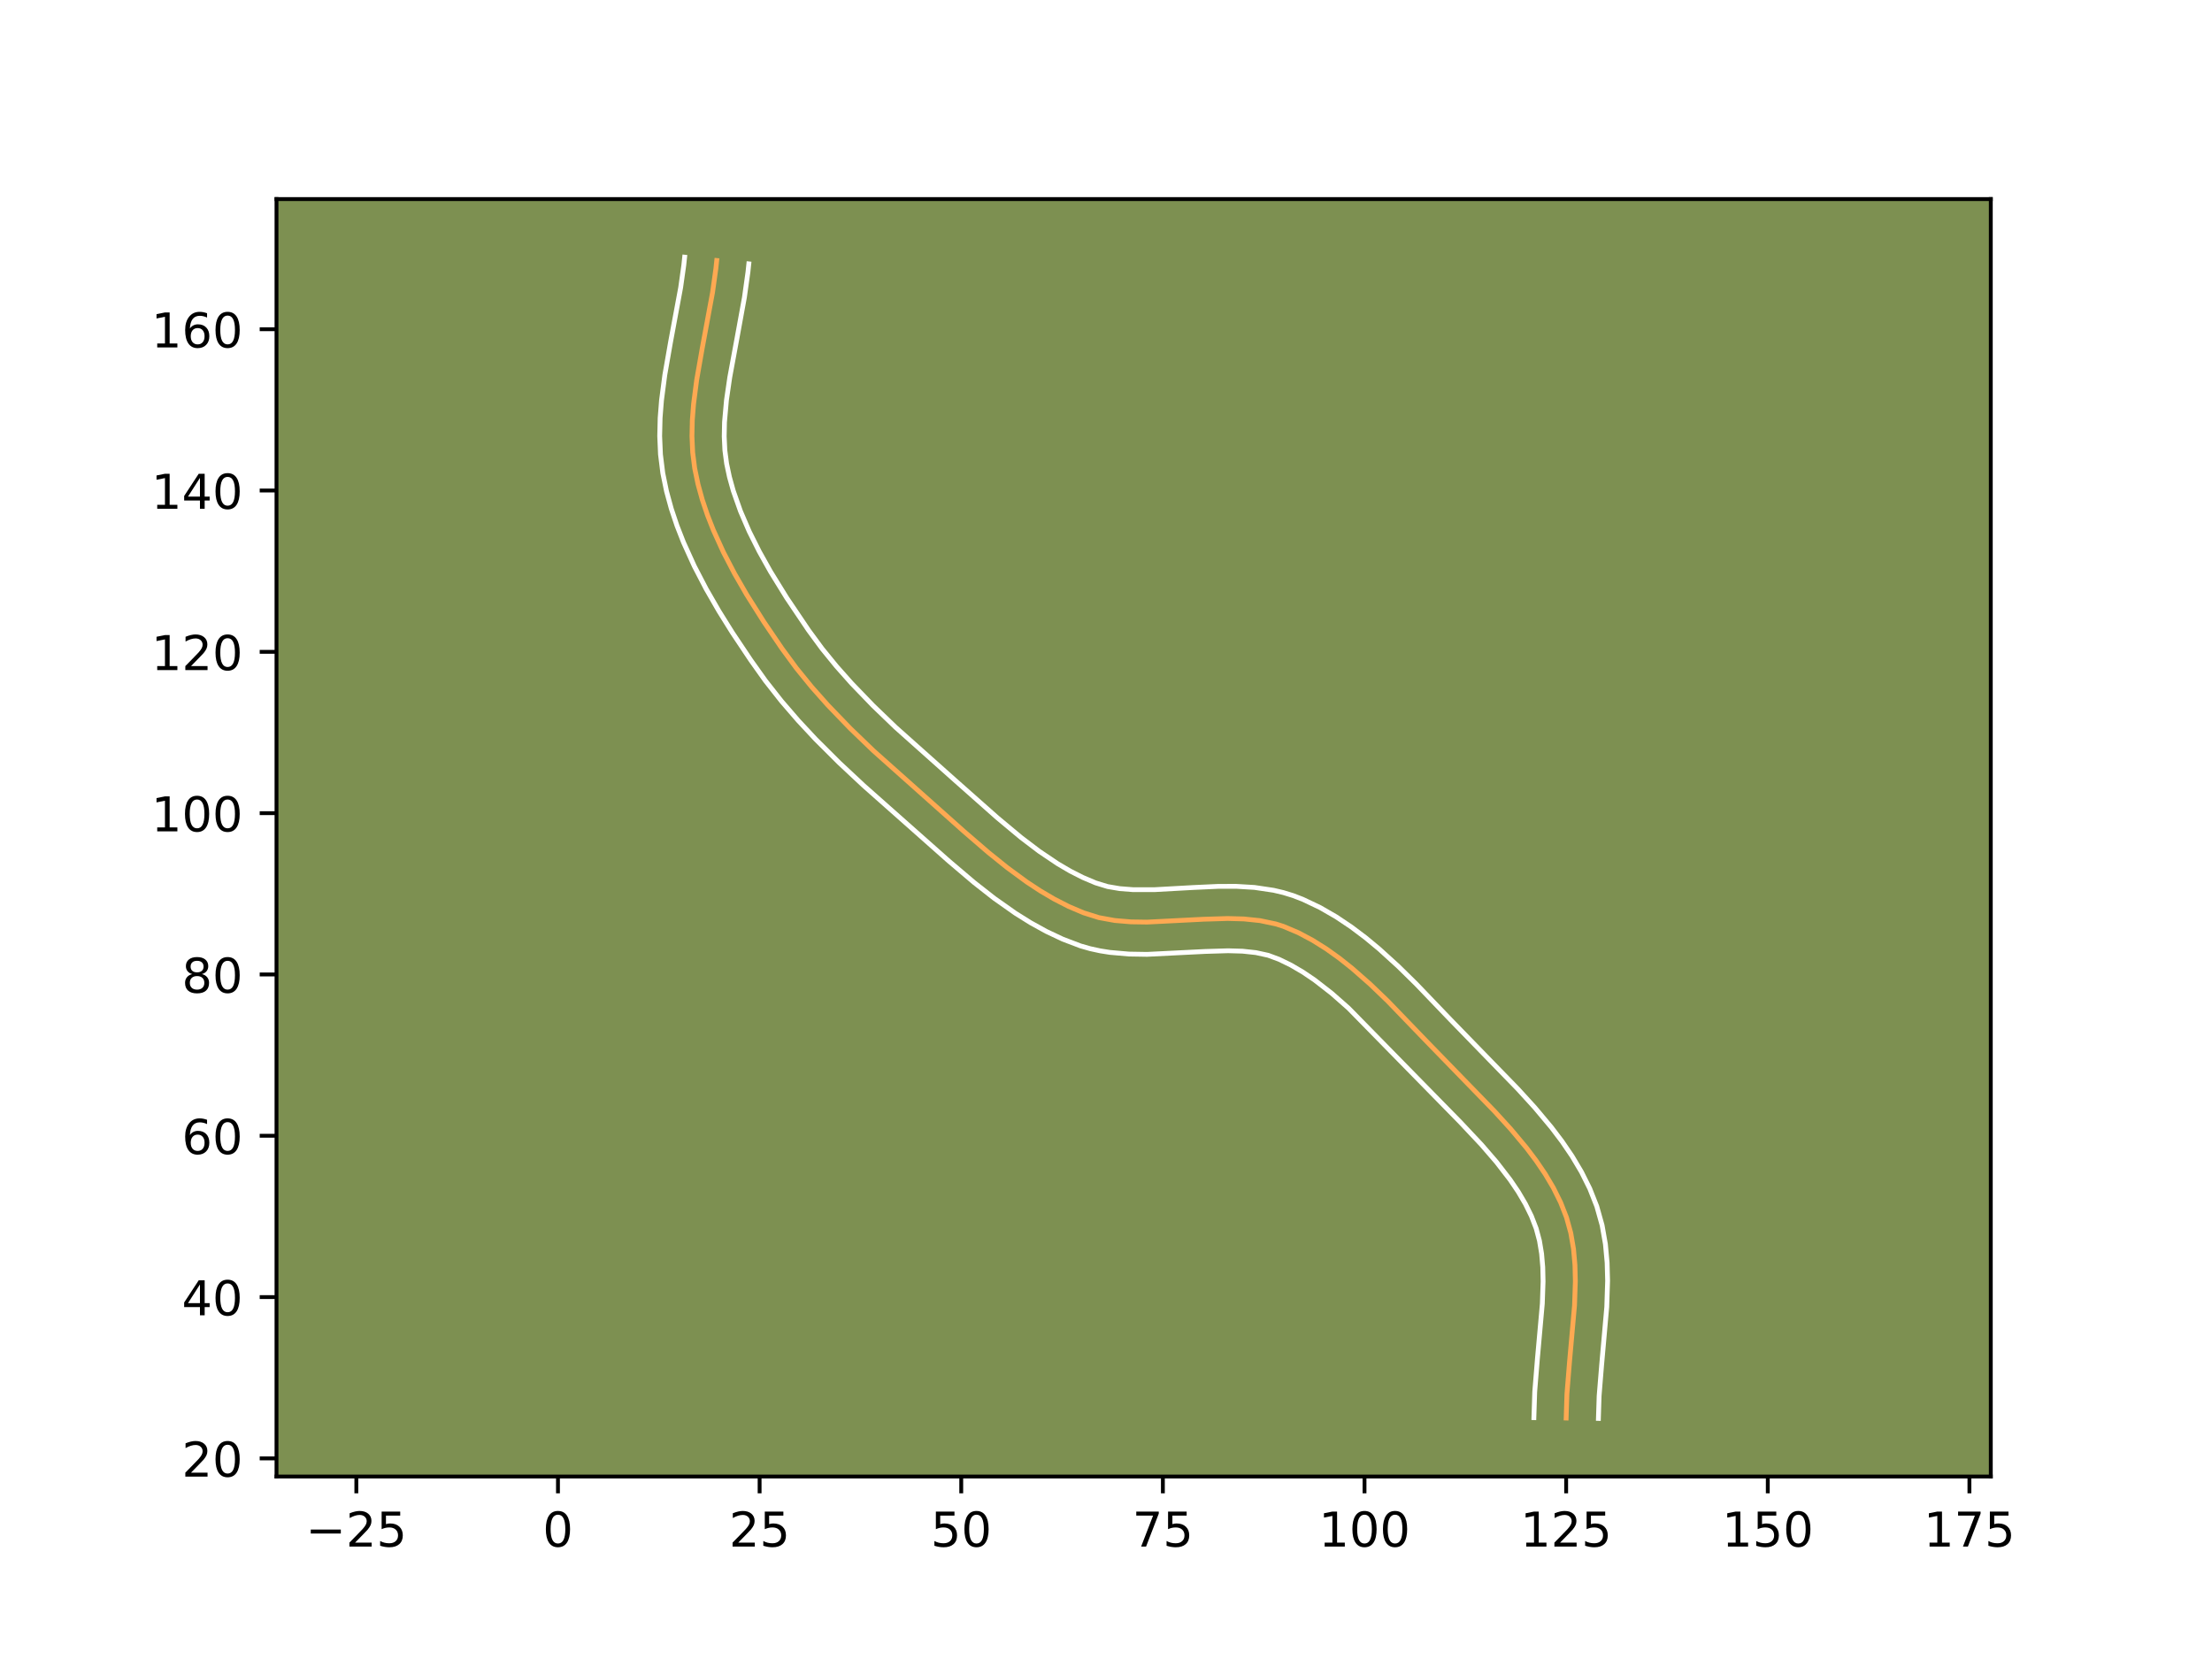 <?xml version="1.0" encoding="utf-8" standalone="no"?>
<!DOCTYPE svg PUBLIC "-//W3C//DTD SVG 1.1//EN"
  "http://www.w3.org/Graphics/SVG/1.1/DTD/svg11.dtd">
<!-- Created with matplotlib (https://matplotlib.org/) -->
<svg height="345.6pt" version="1.1" viewBox="0 0 460.8 345.6" width="460.8pt" xmlns="http://www.w3.org/2000/svg" xmlns:xlink="http://www.w3.org/1999/xlink">
 <defs>
  <style type="text/css">*{stroke-linecap:butt;stroke-linejoin:round;}</style>
 </defs>
 <g id="figure_1">
  <g id="patch_1">
   <path d="M 0 345.6 
L 460.8 345.6 
L 460.8 0 
L 0 0 
z
" style="fill:#ffffff;"/>
  </g>
  <g id="axes_1">
   <g id="patch_2">
    <path d="M 57.6 307.584 
L 414.72 307.584 
L 414.72 41.472 
L 57.6 41.472 
z
" style="fill:#7d9051;"/>
   </g>
   <g id="matplotlib.axis_1">
    <g id="xtick_1">
     <g id="line2d_1">
      <defs>
       <path d="M 0 0 
L 0 3.5 
" id="mdd6a5ab463" style="stroke:#000000;stroke-width:0.8;"/>
      </defs>
      <g>
       <use style="stroke:#000000;stroke-width:0.8;" x="74.231" xlink:href="#mdd6a5ab463" y="307.584"/>
      </g>
     </g>
     <g id="text_1">
      <!-- −25 -->
      <g transform="translate(63.679 322.182)scale(0.1 -0.1)">
       <defs>
        <path d="M 10.594 35.5 
L 73.188 35.5 
L 73.188 27.203 
L 10.594 27.203 
z
" id="DejaVuSans-8722"/>
        <path d="M 19.188 8.297 
L 53.609 8.297 
L 53.609 0 
L 7.328 0 
L 7.328 8.297 
Q 12.938 14.109 22.625 23.891 
Q 32.328 33.688 34.812 36.531 
Q 39.547 41.844 41.422 45.531 
Q 43.312 49.219 43.312 52.781 
Q 43.312 58.594 39.234 62.25 
Q 35.156 65.922 28.609 65.922 
Q 23.969 65.922 18.812 64.312 
Q 13.672 62.703 7.812 59.422 
L 7.812 69.391 
Q 13.766 71.781 18.938 73 
Q 24.125 74.219 28.422 74.219 
Q 39.75 74.219 46.484 68.547 
Q 53.219 62.891 53.219 53.422 
Q 53.219 48.922 51.531 44.891 
Q 49.859 40.875 45.406 35.406 
Q 44.188 33.984 37.641 27.219 
Q 31.109 20.453 19.188 8.297 
z
" id="DejaVuSans-50"/>
        <path d="M 10.797 72.906 
L 49.516 72.906 
L 49.516 64.594 
L 19.828 64.594 
L 19.828 46.734 
Q 21.969 47.469 24.109 47.828 
Q 26.266 48.188 28.422 48.188 
Q 40.625 48.188 47.75 41.5 
Q 54.891 34.812 54.891 23.391 
Q 54.891 11.625 47.562 5.094 
Q 40.234 -1.422 26.906 -1.422 
Q 22.312 -1.422 17.547 -0.641 
Q 12.797 0.141 7.719 1.703 
L 7.719 11.625 
Q 12.109 9.234 16.797 8.062 
Q 21.484 6.891 26.703 6.891 
Q 35.156 6.891 40.078 11.328 
Q 45.016 15.766 45.016 23.391 
Q 45.016 31 40.078 35.438 
Q 35.156 39.891 26.703 39.891 
Q 22.75 39.891 18.812 39.016 
Q 14.891 38.141 10.797 36.281 
z
" id="DejaVuSans-53"/>
       </defs>
       <use xlink:href="#DejaVuSans-8722"/>
       <use x="83.789" xlink:href="#DejaVuSans-50"/>
       <use x="147.412" xlink:href="#DejaVuSans-53"/>
      </g>
     </g>
    </g>
    <g id="xtick_2">
     <g id="line2d_2">
      <g>
       <use style="stroke:#000000;stroke-width:0.8;" x="116.235" xlink:href="#mdd6a5ab463" y="307.584"/>
      </g>
     </g>
     <g id="text_2">
      <!-- 0 -->
      <g transform="translate(113.054 322.182)scale(0.1 -0.1)">
       <defs>
        <path d="M 31.781 66.406 
Q 24.172 66.406 20.328 58.906 
Q 16.5 51.422 16.5 36.375 
Q 16.5 21.391 20.328 13.891 
Q 24.172 6.391 31.781 6.391 
Q 39.453 6.391 43.281 13.891 
Q 47.125 21.391 47.125 36.375 
Q 47.125 51.422 43.281 58.906 
Q 39.453 66.406 31.781 66.406 
z
M 31.781 74.219 
Q 44.047 74.219 50.516 64.516 
Q 56.984 54.828 56.984 36.375 
Q 56.984 17.969 50.516 8.266 
Q 44.047 -1.422 31.781 -1.422 
Q 19.531 -1.422 13.062 8.266 
Q 6.594 17.969 6.594 36.375 
Q 6.594 54.828 13.062 64.516 
Q 19.531 74.219 31.781 74.219 
z
" id="DejaVuSans-48"/>
       </defs>
       <use xlink:href="#DejaVuSans-48"/>
      </g>
     </g>
    </g>
    <g id="xtick_3">
     <g id="line2d_3">
      <g>
       <use style="stroke:#000000;stroke-width:0.8;" x="158.24" xlink:href="#mdd6a5ab463" y="307.584"/>
      </g>
     </g>
     <g id="text_3">
      <!-- 25 -->
      <g transform="translate(151.877 322.182)scale(0.1 -0.1)">
       <use xlink:href="#DejaVuSans-50"/>
       <use x="63.623" xlink:href="#DejaVuSans-53"/>
      </g>
     </g>
    </g>
    <g id="xtick_4">
     <g id="line2d_4">
      <g>
       <use style="stroke:#000000;stroke-width:0.8;" x="200.245" xlink:href="#mdd6a5ab463" y="307.584"/>
      </g>
     </g>
     <g id="text_4">
      <!-- 50 -->
      <g transform="translate(193.882 322.182)scale(0.1 -0.1)">
       <use xlink:href="#DejaVuSans-53"/>
       <use x="63.623" xlink:href="#DejaVuSans-48"/>
      </g>
     </g>
    </g>
    <g id="xtick_5">
     <g id="line2d_5">
      <g>
       <use style="stroke:#000000;stroke-width:0.8;" x="242.249" xlink:href="#mdd6a5ab463" y="307.584"/>
      </g>
     </g>
     <g id="text_5">
      <!-- 75 -->
      <g transform="translate(235.887 322.182)scale(0.1 -0.1)">
       <defs>
        <path d="M 8.203 72.906 
L 55.078 72.906 
L 55.078 68.703 
L 28.609 0 
L 18.312 0 
L 43.219 64.594 
L 8.203 64.594 
z
" id="DejaVuSans-55"/>
       </defs>
       <use xlink:href="#DejaVuSans-55"/>
       <use x="63.623" xlink:href="#DejaVuSans-53"/>
      </g>
     </g>
    </g>
    <g id="xtick_6">
     <g id="line2d_6">
      <g>
       <use style="stroke:#000000;stroke-width:0.8;" x="284.254" xlink:href="#mdd6a5ab463" y="307.584"/>
      </g>
     </g>
     <g id="text_6">
      <!-- 100 -->
      <g transform="translate(274.71 322.182)scale(0.1 -0.1)">
       <defs>
        <path d="M 12.406 8.297 
L 28.516 8.297 
L 28.516 63.922 
L 10.984 60.406 
L 10.984 69.391 
L 28.422 72.906 
L 38.281 72.906 
L 38.281 8.297 
L 54.391 8.297 
L 54.391 0 
L 12.406 0 
z
" id="DejaVuSans-49"/>
       </defs>
       <use xlink:href="#DejaVuSans-49"/>
       <use x="63.623" xlink:href="#DejaVuSans-48"/>
       <use x="127.246" xlink:href="#DejaVuSans-48"/>
      </g>
     </g>
    </g>
    <g id="xtick_7">
     <g id="line2d_7">
      <g>
       <use style="stroke:#000000;stroke-width:0.8;" x="326.258" xlink:href="#mdd6a5ab463" y="307.584"/>
      </g>
     </g>
     <g id="text_7">
      <!-- 125 -->
      <g transform="translate(316.714 322.182)scale(0.1 -0.1)">
       <use xlink:href="#DejaVuSans-49"/>
       <use x="63.623" xlink:href="#DejaVuSans-50"/>
       <use x="127.246" xlink:href="#DejaVuSans-53"/>
      </g>
     </g>
    </g>
    <g id="xtick_8">
     <g id="line2d_8">
      <g>
       <use style="stroke:#000000;stroke-width:0.8;" x="368.263" xlink:href="#mdd6a5ab463" y="307.584"/>
      </g>
     </g>
     <g id="text_8">
      <!-- 150 -->
      <g transform="translate(358.719 322.182)scale(0.1 -0.1)">
       <use xlink:href="#DejaVuSans-49"/>
       <use x="63.623" xlink:href="#DejaVuSans-53"/>
       <use x="127.246" xlink:href="#DejaVuSans-48"/>
      </g>
     </g>
    </g>
    <g id="xtick_9">
     <g id="line2d_9">
      <g>
       <use style="stroke:#000000;stroke-width:0.8;" x="410.267" xlink:href="#mdd6a5ab463" y="307.584"/>
      </g>
     </g>
     <g id="text_9">
      <!-- 175 -->
      <g transform="translate(400.724 322.182)scale(0.1 -0.1)">
       <use xlink:href="#DejaVuSans-49"/>
       <use x="63.623" xlink:href="#DejaVuSans-55"/>
       <use x="127.246" xlink:href="#DejaVuSans-53"/>
      </g>
     </g>
    </g>
   </g>
   <g id="matplotlib.axis_2">
    <g id="ytick_1">
     <g id="line2d_10">
      <defs>
       <path d="M 0 0 
L -3.5 0 
" id="m0566a4c80f" style="stroke:#000000;stroke-width:0.8;"/>
      </defs>
      <g>
       <use style="stroke:#000000;stroke-width:0.8;" x="57.6" xlink:href="#m0566a4c80f" y="303.808"/>
      </g>
     </g>
     <g id="text_10">
      <!-- 20 -->
      <g transform="translate(37.875 307.608)scale(0.1 -0.1)">
       <use xlink:href="#DejaVuSans-50"/>
       <use x="63.623" xlink:href="#DejaVuSans-48"/>
      </g>
     </g>
    </g>
    <g id="ytick_2">
     <g id="line2d_11">
      <g>
       <use style="stroke:#000000;stroke-width:0.8;" x="57.6" xlink:href="#m0566a4c80f" y="270.205"/>
      </g>
     </g>
     <g id="text_11">
      <!-- 40 -->
      <g transform="translate(37.875 274.004)scale(0.1 -0.1)">
       <defs>
        <path d="M 37.797 64.312 
L 12.891 25.391 
L 37.797 25.391 
z
M 35.203 72.906 
L 47.609 72.906 
L 47.609 25.391 
L 58.016 25.391 
L 58.016 17.188 
L 47.609 17.188 
L 47.609 0 
L 37.797 0 
L 37.797 17.188 
L 4.891 17.188 
L 4.891 26.703 
z
" id="DejaVuSans-52"/>
       </defs>
       <use xlink:href="#DejaVuSans-52"/>
       <use x="63.623" xlink:href="#DejaVuSans-48"/>
      </g>
     </g>
    </g>
    <g id="ytick_3">
     <g id="line2d_12">
      <g>
       <use style="stroke:#000000;stroke-width:0.8;" x="57.6" xlink:href="#m0566a4c80f" y="236.601"/>
      </g>
     </g>
     <g id="text_12">
      <!-- 60 -->
      <g transform="translate(37.875 240.4)scale(0.1 -0.1)">
       <defs>
        <path d="M 33.016 40.375 
Q 26.375 40.375 22.484 35.828 
Q 18.609 31.297 18.609 23.391 
Q 18.609 15.531 22.484 10.953 
Q 26.375 6.391 33.016 6.391 
Q 39.656 6.391 43.531 10.953 
Q 47.406 15.531 47.406 23.391 
Q 47.406 31.297 43.531 35.828 
Q 39.656 40.375 33.016 40.375 
z
M 52.594 71.297 
L 52.594 62.312 
Q 48.875 64.062 45.094 64.984 
Q 41.312 65.922 37.594 65.922 
Q 27.828 65.922 22.672 59.328 
Q 17.531 52.734 16.797 39.406 
Q 19.672 43.656 24.016 45.922 
Q 28.375 48.188 33.594 48.188 
Q 44.578 48.188 50.953 41.516 
Q 57.328 34.859 57.328 23.391 
Q 57.328 12.156 50.688 5.359 
Q 44.047 -1.422 33.016 -1.422 
Q 20.359 -1.422 13.672 8.266 
Q 6.984 17.969 6.984 36.375 
Q 6.984 53.656 15.188 63.938 
Q 23.391 74.219 37.203 74.219 
Q 40.922 74.219 44.703 73.484 
Q 48.484 72.75 52.594 71.297 
z
" id="DejaVuSans-54"/>
       </defs>
       <use xlink:href="#DejaVuSans-54"/>
       <use x="63.623" xlink:href="#DejaVuSans-48"/>
      </g>
     </g>
    </g>
    <g id="ytick_4">
     <g id="line2d_13">
      <g>
       <use style="stroke:#000000;stroke-width:0.8;" x="57.6" xlink:href="#m0566a4c80f" y="202.997"/>
      </g>
     </g>
     <g id="text_13">
      <!-- 80 -->
      <g transform="translate(37.875 206.797)scale(0.1 -0.1)">
       <defs>
        <path d="M 31.781 34.625 
Q 24.75 34.625 20.719 30.859 
Q 16.703 27.094 16.703 20.516 
Q 16.703 13.922 20.719 10.156 
Q 24.75 6.391 31.781 6.391 
Q 38.812 6.391 42.859 10.172 
Q 46.922 13.969 46.922 20.516 
Q 46.922 27.094 42.891 30.859 
Q 38.875 34.625 31.781 34.625 
z
M 21.922 38.812 
Q 15.578 40.375 12.031 44.719 
Q 8.5 49.078 8.5 55.328 
Q 8.5 64.062 14.719 69.141 
Q 20.953 74.219 31.781 74.219 
Q 42.672 74.219 48.875 69.141 
Q 55.078 64.062 55.078 55.328 
Q 55.078 49.078 51.531 44.719 
Q 48 40.375 41.703 38.812 
Q 48.828 37.156 52.797 32.312 
Q 56.781 27.484 56.781 20.516 
Q 56.781 9.906 50.312 4.234 
Q 43.844 -1.422 31.781 -1.422 
Q 19.734 -1.422 13.25 4.234 
Q 6.781 9.906 6.781 20.516 
Q 6.781 27.484 10.781 32.312 
Q 14.797 37.156 21.922 38.812 
z
M 18.312 54.391 
Q 18.312 48.734 21.844 45.562 
Q 25.391 42.391 31.781 42.391 
Q 38.141 42.391 41.719 45.562 
Q 45.312 48.734 45.312 54.391 
Q 45.312 60.062 41.719 63.234 
Q 38.141 66.406 31.781 66.406 
Q 25.391 66.406 21.844 63.234 
Q 18.312 60.062 18.312 54.391 
z
" id="DejaVuSans-56"/>
       </defs>
       <use xlink:href="#DejaVuSans-56"/>
       <use x="63.623" xlink:href="#DejaVuSans-48"/>
      </g>
     </g>
    </g>
    <g id="ytick_5">
     <g id="line2d_14">
      <g>
       <use style="stroke:#000000;stroke-width:0.8;" x="57.6" xlink:href="#m0566a4c80f" y="169.394"/>
      </g>
     </g>
     <g id="text_14">
      <!-- 100 -->
      <g transform="translate(31.512 173.193)scale(0.1 -0.1)">
       <use xlink:href="#DejaVuSans-49"/>
       <use x="63.623" xlink:href="#DejaVuSans-48"/>
       <use x="127.246" xlink:href="#DejaVuSans-48"/>
      </g>
     </g>
    </g>
    <g id="ytick_6">
     <g id="line2d_15">
      <g>
       <use style="stroke:#000000;stroke-width:0.8;" x="57.6" xlink:href="#m0566a4c80f" y="135.79"/>
      </g>
     </g>
     <g id="text_15">
      <!-- 120 -->
      <g transform="translate(31.512 139.589)scale(0.1 -0.1)">
       <use xlink:href="#DejaVuSans-49"/>
       <use x="63.623" xlink:href="#DejaVuSans-50"/>
       <use x="127.246" xlink:href="#DejaVuSans-48"/>
      </g>
     </g>
    </g>
    <g id="ytick_7">
     <g id="line2d_16">
      <g>
       <use style="stroke:#000000;stroke-width:0.8;" x="57.6" xlink:href="#m0566a4c80f" y="102.186"/>
      </g>
     </g>
     <g id="text_16">
      <!-- 140 -->
      <g transform="translate(31.512 105.986)scale(0.1 -0.1)">
       <use xlink:href="#DejaVuSans-49"/>
       <use x="63.623" xlink:href="#DejaVuSans-52"/>
       <use x="127.246" xlink:href="#DejaVuSans-48"/>
      </g>
     </g>
    </g>
    <g id="ytick_8">
     <g id="line2d_17">
      <g>
       <use style="stroke:#000000;stroke-width:0.8;" x="57.6" xlink:href="#m0566a4c80f" y="68.583"/>
      </g>
     </g>
     <g id="text_17">
      <!-- 160 -->
      <g transform="translate(31.512 72.382)scale(0.1 -0.1)">
       <use xlink:href="#DejaVuSans-49"/>
       <use x="63.623" xlink:href="#DejaVuSans-54"/>
       <use x="127.246" xlink:href="#DejaVuSans-48"/>
      </g>
     </g>
    </g>
   </g>
   <g id="line2d_18">
    <path clip-path="url(#pa2c301089e)" d="M 326.258 295.407 
L 326.42 290.364 
L 326.964 283.655 
L 328.006 271.924 
L 328.174 266.88 
L 328.09 263.516 
L 327.791 260.164 
L 327.221 256.847 
L 326.327 253.604 
L 325.099 250.473 
L 323.604 247.458 
L 321.89 244.562 
L 320 241.778 
L 317.972 239.093 
L 314.734 235.222 
L 311.333 231.492 
L 305.468 225.46 
L 297.258 217.015 
L 289.084 208.537 
L 285.443 205.039 
L 281.653 201.707 
L 279.017 199.615 
L 276.28 197.658 
L 273.428 195.87 
L 270.458 194.292 
L 267.359 192.978 
L 265.757 192.471 
L 262.463 191.779 
L 259.116 191.433 
L 255.753 191.34 
L 250.709 191.495 
L 238.946 192.09 
L 235.582 192.039 
L 232.228 191.757 
L 228.919 191.155 
L 225.709 190.147 
L 222.614 188.827 
L 219.619 187.296 
L 216.719 185.591 
L 213.908 183.741 
L 209.837 180.757 
L 205.905 177.591 
L 200.807 173.196 
L 181.966 156.404 
L 177.119 151.737 
L 172.448 146.891 
L 169.097 143.116 
L 165.912 139.201 
L 162.923 135.133 
L 159.141 129.567 
L 155.548 123.874 
L 153.026 119.502 
L 150.696 115.026 
L 148.606 110.431 
L 147.376 107.299 
L 146.301 104.11 
L 145.407 100.866 
L 144.72 97.573 
L 144.296 94.234 
L 144.147 90.874 
L 144.222 87.51 
L 144.483 84.155 
L 145.131 79.149 
L 146.291 72.519 
L 148.434 60.938 
L 149.133 55.939 
L 149.308 54.266 
L 149.308 54.266 
" style="fill:none;stroke:#fea952;stroke-linecap:square;"/>
   </g>
   <g id="line2d_19">
    <path clip-path="url(#pa2c301089e)" d="M 319.538 295.327 
L 319.713 289.928 
L 320.275 283.004 
L 321.294 271.575 
L 321.453 266.953 
L 321.386 263.992 
L 321.143 261.15 
L 320.696 258.458 
L 320.013 255.906 
L 319.017 253.332 
L 317.76 250.779 
L 316.278 248.26 
L 314.589 245.765 
L 311.758 242.094 
L 308.65 238.494 
L 304.197 233.755 
L 280.918 210.008 
L 277.412 206.921 
L 273.831 204.139 
L 271.396 202.494 
L 268.923 201.048 
L 266.463 199.848 
L 264.18 199.004 
L 261.624 198.447 
L 258.828 198.147 
L 255.833 198.061 
L 251.091 198.205 
L 238.939 198.81 
L 235.153 198.746 
L 231.209 198.4 
L 229.183 198.079 
L 227.106 197.627 
L 225.085 197.048 
L 221.399 195.648 
L 217.949 194.02 
L 214.673 192.21 
L 211.543 190.253 
L 207.108 187.125 
L 202.925 183.845 
L 197.634 179.354 
L 179.905 163.643 
L 174.845 158.914 
L 169.891 153.976 
L 166.287 150.108 
L 162.801 146.068 
L 159.476 141.841 
L 156.419 137.549 
L 152.557 131.774 
L 149.772 127.309 
L 147.116 122.702 
L 144.635 117.93 
L 142.379 112.961 
L 141.035 109.527 
L 139.848 105.99 
L 138.853 102.356 
L 138.073 98.565 
L 137.589 94.657 
L 137.426 90.827 
L 137.516 87.067 
L 137.804 83.403 
L 138.496 78.083 
L 139.689 71.258 
L 141.794 59.904 
L 142.449 55.241 
L 142.624 53.568 
L 142.624 53.568 
" style="fill:none;stroke:#ffffff;stroke-linecap:square;"/>
   </g>
   <g id="line2d_20">
    <path clip-path="url(#pa2c301089e)" d="M 332.978 295.488 
L 333.126 290.799 
L 333.653 284.305 
L 334.717 272.273 
L 334.894 266.806 
L 334.793 263.039 
L 334.439 259.178 
L 333.746 255.236 
L 332.641 251.303 
L 331.181 247.613 
L 329.447 244.138 
L 327.501 240.863 
L 325.41 237.791 
L 323.201 234.871 
L 319.753 230.752 
L 316.205 226.862 
L 310.243 220.731 
L 302.14 212.396 
L 295.031 204.983 
L 291.267 201.286 
L 287.284 197.67 
L 284.461 195.33 
L 281.493 193.095 
L 278.343 190.987 
L 274.993 189.055 
L 271.388 187.342 
L 269.388 186.571 
L 267.333 185.938 
L 265.308 185.461 
L 261.338 184.87 
L 257.517 184.64 
L 253.849 184.643 
L 248.613 184.883 
L 240.489 185.335 
L 236.011 185.332 
L 233.248 185.114 
L 230.731 184.684 
L 228.233 183.918 
L 225.574 182.793 
L 222.947 181.458 
L 220.349 179.935 
L 216.507 177.351 
L 212.732 174.487 
L 207.75 170.338 
L 198.964 162.558 
L 186.572 151.51 
L 181.881 146.995 
L 177.416 142.365 
L 174.244 138.794 
L 171.258 135.129 
L 168.445 131.302 
L 163.886 124.54 
L 160.51 119.07 
L 158.187 114.92 
L 156.084 110.721 
L 154.256 106.489 
L 152.753 102.23 
L 151.96 99.375 
L 151.367 96.58 
L 151.004 93.811 
L 150.867 90.921 
L 150.928 87.953 
L 151.336 83.349 
L 152.023 78.622 
L 153.525 70.483 
L 155.075 61.972 
L 155.818 56.637 
L 155.993 54.964 
L 155.993 54.964 
" style="fill:none;stroke:#ffffff;stroke-linecap:square;"/>
   </g>
   <g id="patch_3">
    <path d="M 57.6 307.584 
L 57.6 41.472 
" style="fill:none;stroke:#000000;stroke-linecap:square;stroke-linejoin:miter;stroke-width:0.8;"/>
   </g>
   <g id="patch_4">
    <path d="M 414.72 307.584 
L 414.72 41.472 
" style="fill:none;stroke:#000000;stroke-linecap:square;stroke-linejoin:miter;stroke-width:0.8;"/>
   </g>
   <g id="patch_5">
    <path d="M 57.6 307.584 
L 414.72 307.584 
" style="fill:none;stroke:#000000;stroke-linecap:square;stroke-linejoin:miter;stroke-width:0.8;"/>
   </g>
   <g id="patch_6">
    <path d="M 57.6 41.472 
L 414.72 41.472 
" style="fill:none;stroke:#000000;stroke-linecap:square;stroke-linejoin:miter;stroke-width:0.8;"/>
   </g>
  </g>
 </g>
 <defs>
  <clipPath id="pa2c301089e">
   <rect height="266.112" width="357.12" x="57.6" y="41.472"/>
  </clipPath>
 </defs>
</svg>
